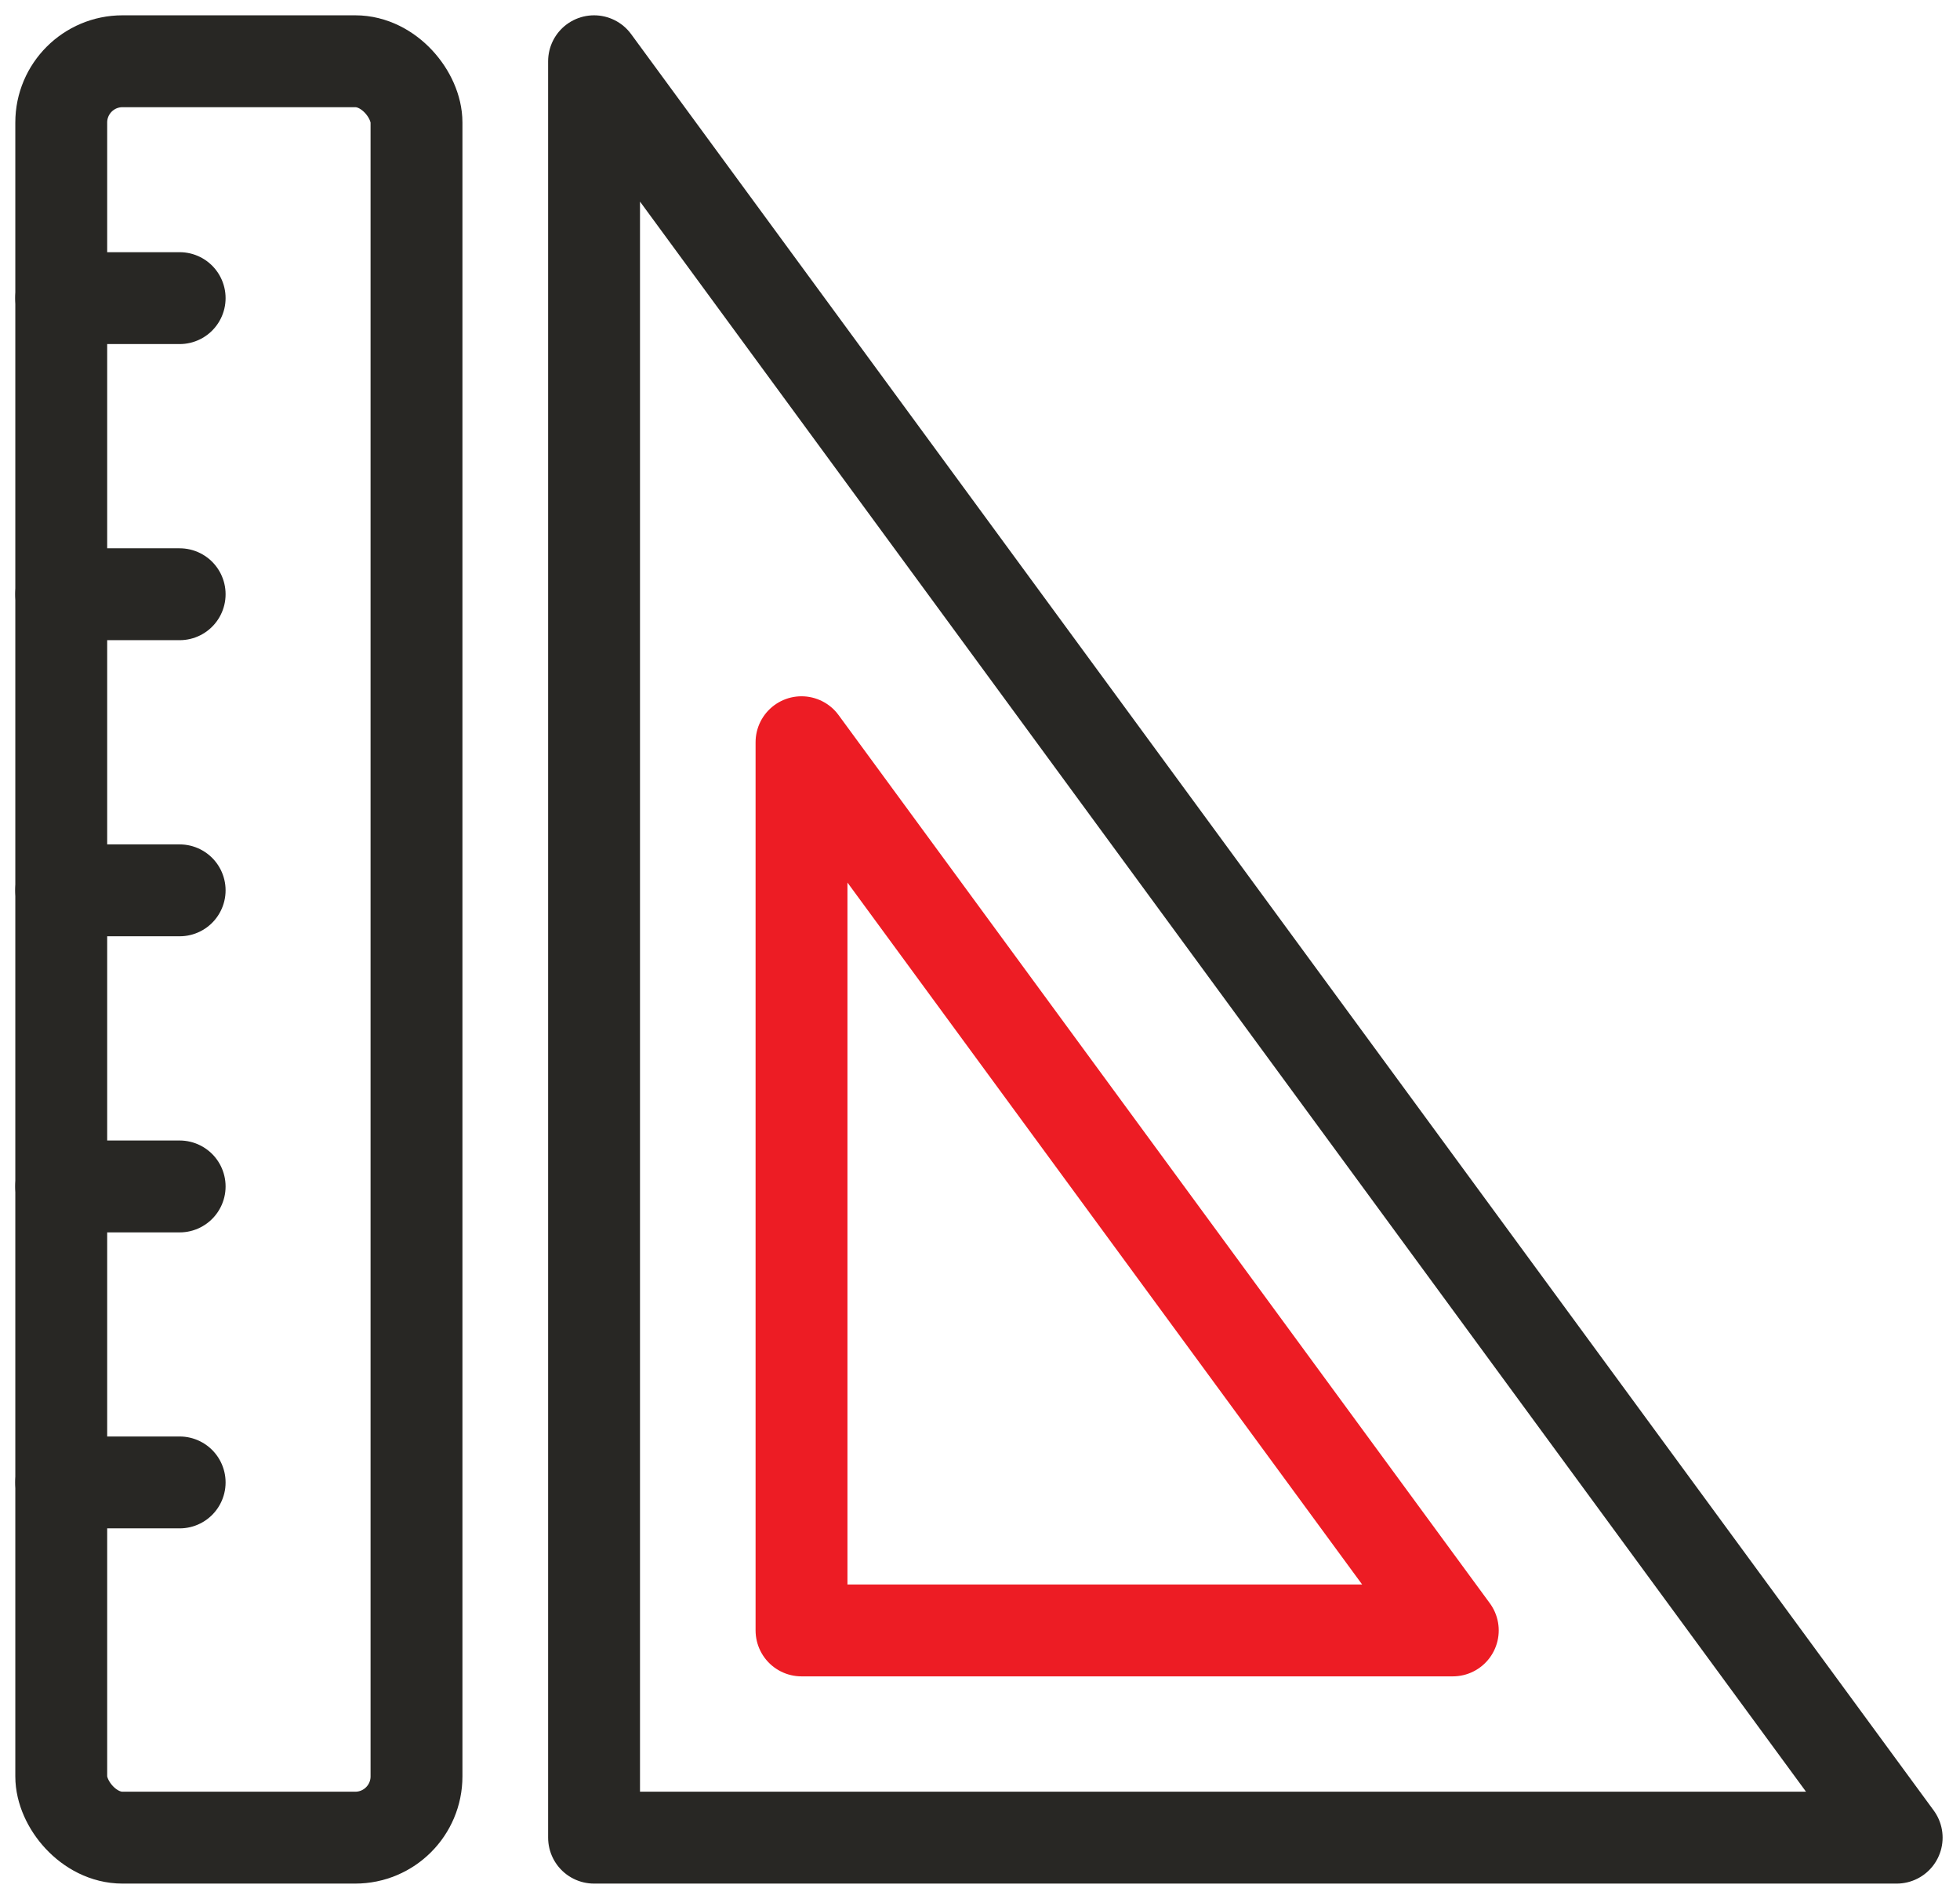 <svg width="32" height="31" viewBox="0 0 32 31" fill="none" xmlns="http://www.w3.org/2000/svg">
<path d="M1 4.867H2.933M1 9.701H2.933" stroke="#282724" stroke-width="1.5" stroke-linecap="round" stroke-linejoin="round"/>
<path d="M1 14.535H2.933M1 19.369H2.933" stroke="#282724" stroke-width="1.5" stroke-linecap="round" stroke-linejoin="round"/>
<path d="M1 24.201H2.933" stroke="#282724" stroke-width="1.5" stroke-linecap="round" stroke-linejoin="round"/>
<path d="M9.699 30V1L30.966 30H9.699Z" stroke="#282724" stroke-width="1.5" stroke-linecap="round" stroke-linejoin="round"/>
<path d="M13.086 26.617V12.117L23.719 26.617H13.086Z" stroke="#ED1C24" stroke-width="1.5" stroke-linecap="round" stroke-linejoin="round"/>
<rect x="1" y="1" width="5.8" height="29" rx="1" stroke="#282724" stroke-width="1.5" stroke-linecap="round" stroke-linejoin="round"/>
</svg>
